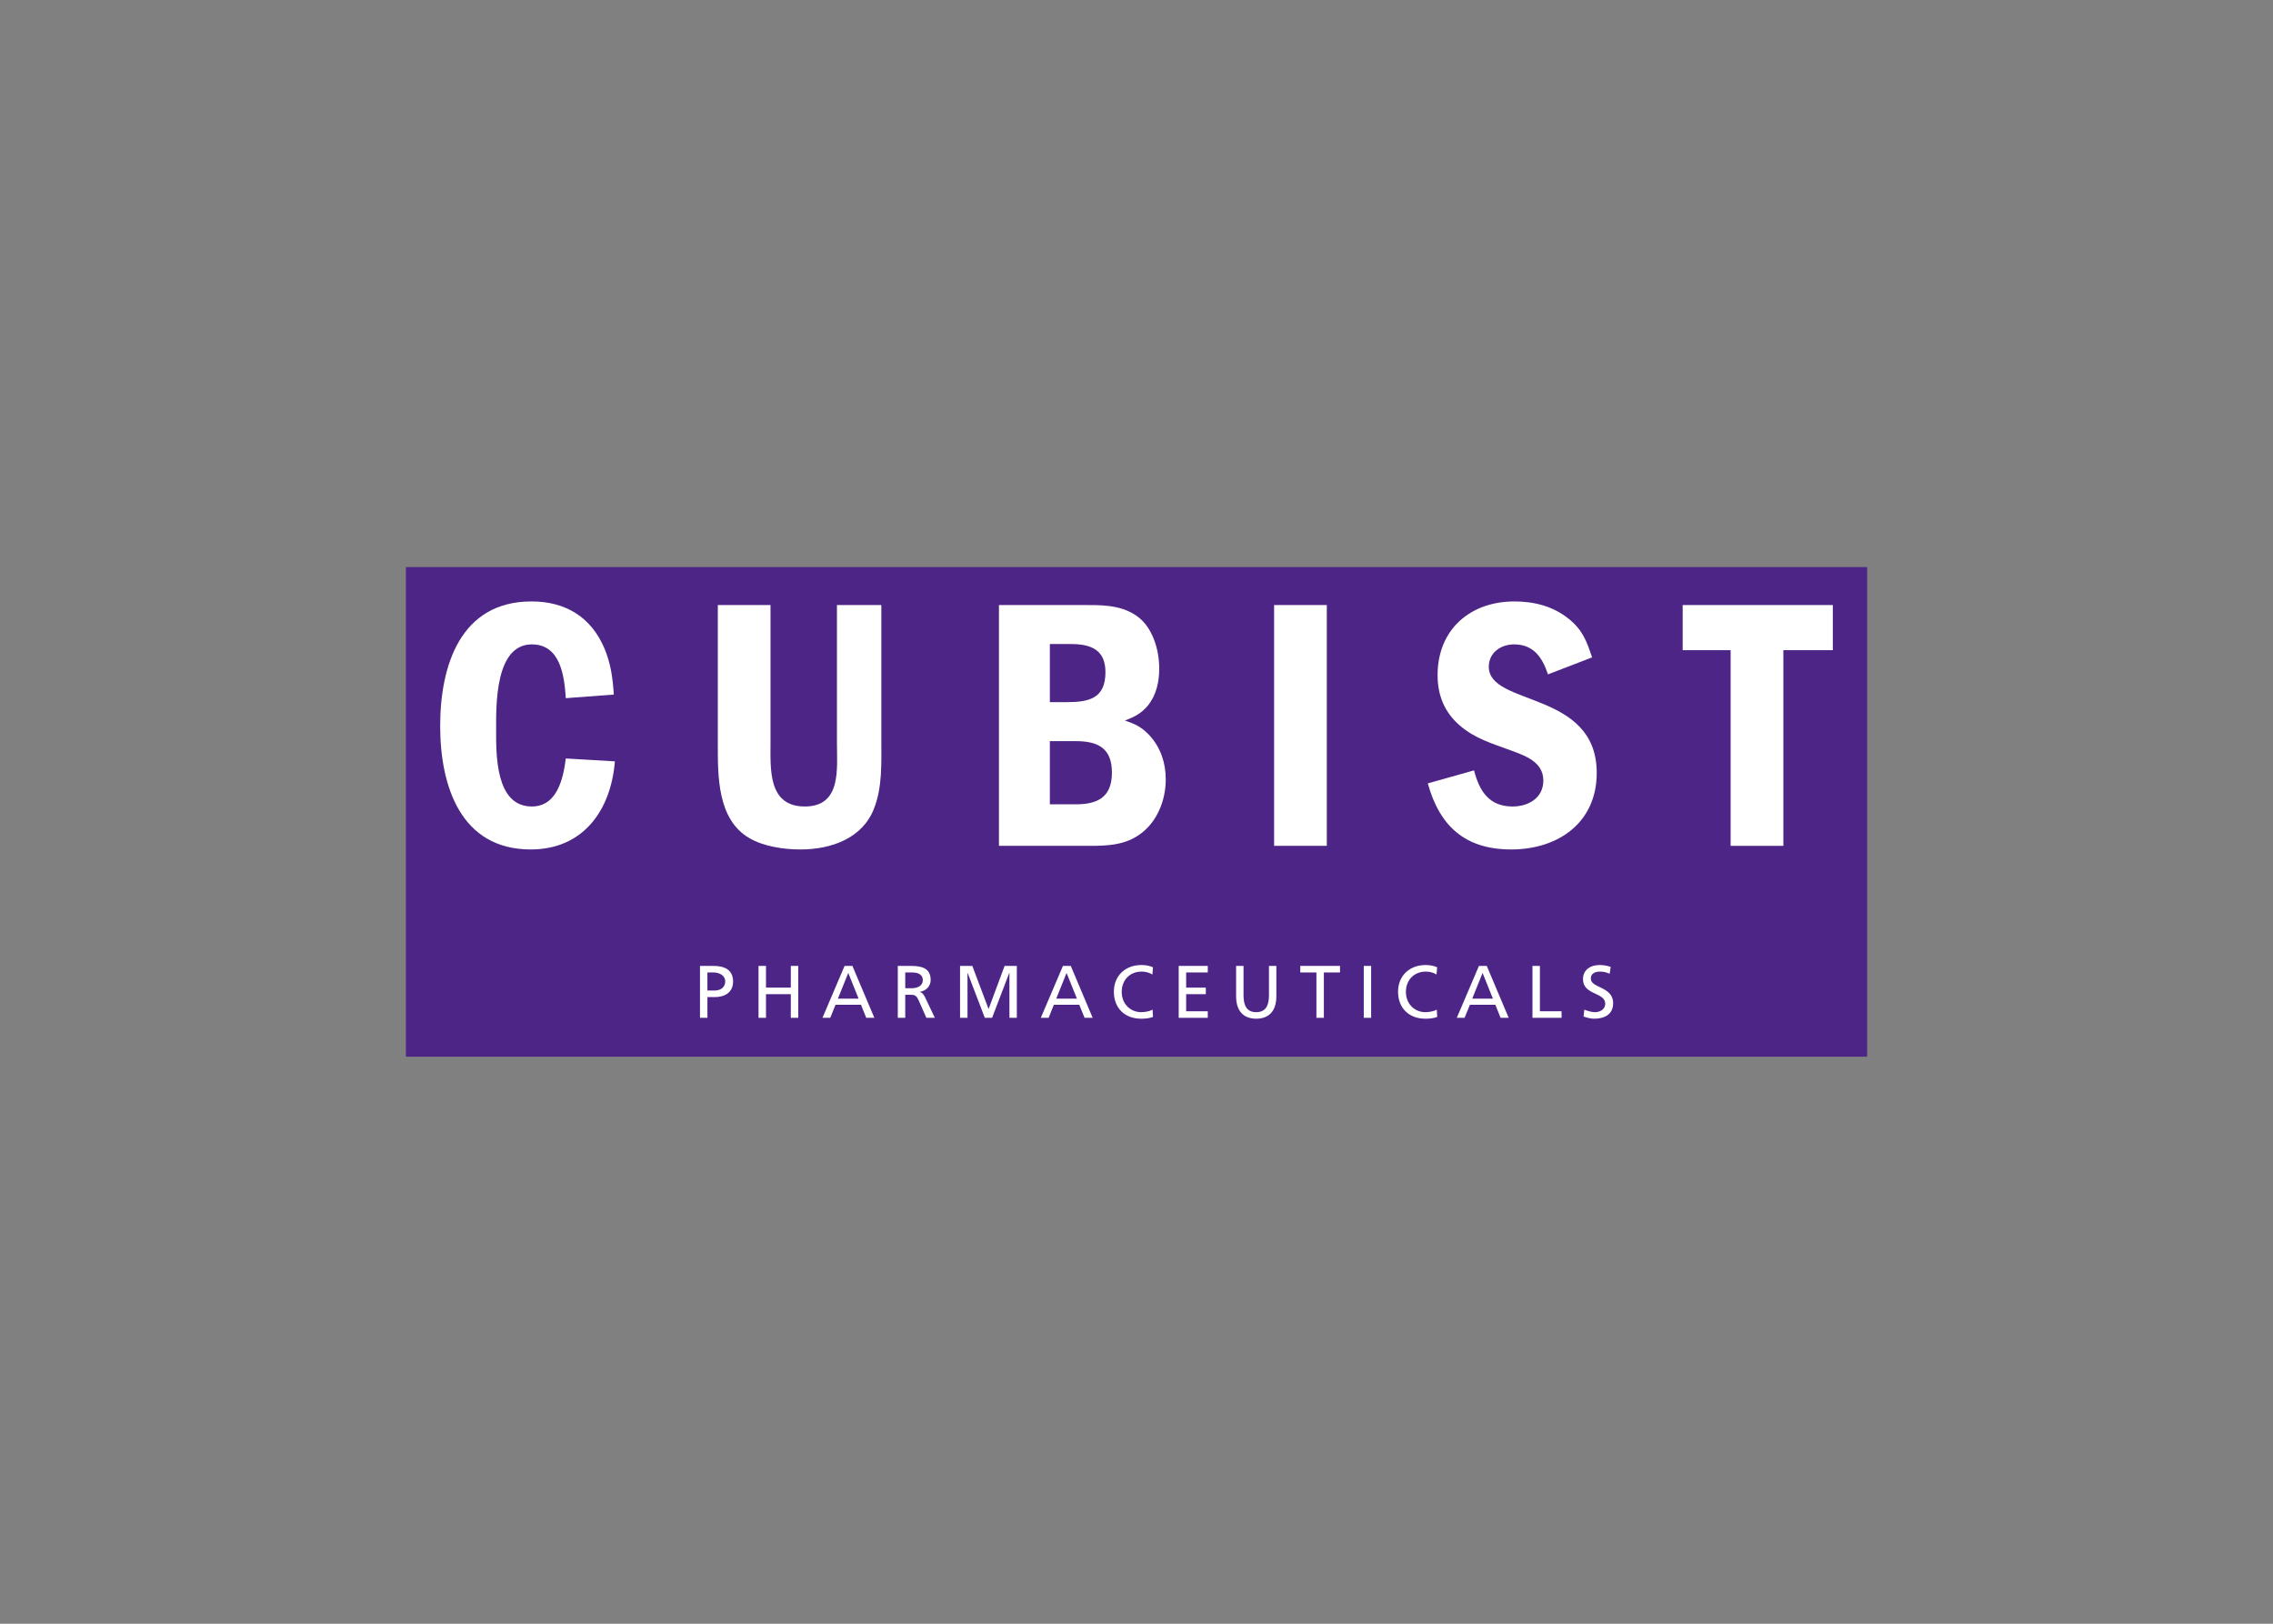 <svg clip-rule="evenodd" fill-rule="evenodd" stroke-linejoin="round" stroke-miterlimit="2" viewBox="0 0 560 400" xmlns="http://www.w3.org/2000/svg"><rect x="0" y="0" width="560" height="400" fill="#808080" stroke="none"/><g fill-rule="nonzero"><path d="m100 139.696h360v120.608h-360z" fill="#4d2587"/><g fill="#fff"><path d="m130.766 209.259c-17.34 0-22.32-15.743-22.32-30.416 0-14.854 4.98-30.683 22.504-30.683 8.356 0 14.67 3.823 17.963 11.564 1.597 3.821 2.042 7.29 2.312 11.378l-11.828.892c-.354-5.334-1.25-13.252-8.363-13.252-9.068 0-8.804 14.94-8.804 20.99 0 6.223-.178 18.941 8.804 18.941 6.223 0 7.737-6.848 8.363-11.825l12.096.709c-.983 12.092-7.832 21.702-20.727 21.702"/><path d="m265.324 246.011h-5.098l2.546-6.335zm-8.901 4.723h1.928l1.295-3.22h6.258l1.306 3.22h1.994l-5.397-12.787h-1.928z"/><path d="m272.35 165.59c0 6.491-4.094 7.38-9.519 7.38h-4.178v-14.315h5.157c4.984 0 8.54 1.42 8.54 6.935m14.857 26.416c0-4.095-1.253-7.832-4-10.85-1.963-2.049-3.379-2.757-6.057-3.65 2.309-.886 4.094-1.778 5.692-3.737 2.042-2.577 2.758-5.782 2.758-9.071 0-4.623-1.609-10.315-5.693-13.072-4.098-2.758-8.894-2.577-13.607-2.577h-20.188v59.317h20.188c4.981 0 10.141.268 14.406-2.757 4.362-3.021 6.501-8.446 6.501-13.603m-13.263-1.695c0 5.963-3.375 7.828-8.887 7.828h-6.404v-15.562h6.404c5.512 0 8.887 1.781 8.887 7.734"/><path d="m372.311 209.259c-11.21 0-17.604-5.609-20.539-16.278l11.385-3.202c1.34 5.157 3.733 8.894 9.515 8.894 3.922 0 7.561-2.132 7.561-6.4 0-4.626-4.542-6.14-8.182-7.474-4.539-1.691-8.627-2.844-12.371-6.05-3.813-3.289-5.501-7.467-5.501-12.447 0-11.207 8.005-18.142 18.942-18.142 4.799 0 9.421 1.153 13.238 4.177 3.487 2.758 4.543 5.515 5.88 9.607l-10.856 4.181c-1.407-4.181-3.557-7.383-8.356-7.383-3.289 0-6.231 2.045-6.231 5.515 0 9.783 26.593 5.782 26.593 26.147 0 12.27-9.516 18.855-21.078 18.855"/><path d="m236.527 237.947h3.025l4.004 10.627 3.946-10.627h3.014v12.787h-1.823v-11.058h-.042l-4.23 11.058h-1.795l-4.231-11.058h-.033v11.058h-1.834v-12.787z"/><path d="m313.904 149.047h12.982v59.318h-12.982z"/><path d="m215.357 199.118c-2.845 7.47-10.673 10.141-18.143 10.141-4.088 0-8.981-.712-12.541-2.758-8.005-4.626-7.824-15.388-7.824-23.48v-33.972h12.982v33.972c0 6.498-.622 15.652 8.446 15.652 9.071 0 7.922-9.248 7.922-15.652v-33.972h10.936v33.354c0 5.508.272 11.467-1.778 16.715"/><path d="m439.37 160.165v48.205h-12.992v-48.205h-11.815v-11.116h36.99v11.116z"/><path d="m314.456 245.442c0 3.591-1.809 5.511-4.966 5.511-3.143 0-4.949-1.92-4.949-5.511v-7.495h1.827v7.255c0 2.456.764 4.143 3.122 4.143 2.372 0 3.146-1.687 3.146-4.143v-7.255h1.82z"/><path d="m174.286 239.561h1.559c1.132 0 2.823.587 2.823 2.199 0 1.684-1.427 2.25-2.566 2.25h-1.816zm-1.827 11.173h1.827v-5.105h1.799c2.306 0 4.525-1.007 4.525-3.852 0-2.91-2.185-3.83-4.8-3.83h-3.351z"/><path d="m186.878 237.947h1.838v5.351h6.115v-5.351h1.834v12.787h-1.834v-5.824h-6.115v5.824h-1.838z"/><path d="m211.533 246.011h-5.095l2.546-6.335zm-8.901 4.723h1.92l1.299-3.22h6.269l1.298 3.22h1.997l-5.407-12.787h-1.928z"/><path d="m290.399 237.947h7.161v1.614h-5.327v3.737h4.845v1.612h-4.845v4.212h5.327v1.612h-7.161z"/><path d="m335.992 237.947h1.816v12.787h-1.816z"/><path d="m324.326 239.561h-3.976v-1.614h9.786v1.614h-3.976v11.173h-1.834z"/><path d="m353.919 240.062c-.799-.482-1.701-.715-2.632-.715-2.942 0-4.914 2.122-4.914 4.994 0 3.004 2.16 5.004 4.82 5.004.92 0 2.15-.239 2.785-.625l.114 1.782c-.972.399-2.17.451-2.92.451-4.036 0-6.734-2.601-6.734-6.664 0-3.935 2.861-6.561 6.755-6.561.989 0 1.962.146 2.879.556z"/><path d="m377.555 237.947h1.83v11.175h5.338v1.612h-7.168z"/><path d="m396.574 239.871c-.938-.368-1.456-.524-2.407-.524-1.018 0-2.24.365-2.24 1.698 0 2.459 5.501 1.893 5.501 6.102 0 2.73-2.108 3.806-4.668 3.806-.903 0-1.771-.257-2.615-.531l.184-1.702c.611.257 1.712.625 2.643.625 1.056 0 2.511-.59 2.511-2.094 0-2.858-5.481-2.066-5.481-6.032 0-2.275 1.782-3.49 4.095-3.49.844 0 1.841.145 2.737.461l-.262 1.681z"/><path d="m223.025 239.561h1.76c1.688 0 2.567.733 2.567 1.886 0 1.23-1.032 1.997-2.768 1.997h-1.559zm-1.834 11.173h1.834v-5.678h1.1c.973 0 1.574 0 2.143 1.243l1.962 4.435h2.088l-2.424-5.088c-.396-.788-.674-1.063-1.237-1.281v-.039c1.483-.257 2.633-1.351 2.633-2.91 0-3.06-2.438-3.47-4.967-3.47h-3.132z"/><path d="m367.81 246.011h-5.094l2.549-6.335zm-8.897 4.723h1.917l1.313-3.22h6.268l1.289 3.22h1.997l-5.401-12.787h-1.927z"/><path d="m283.914 240.062c-.809-.483-1.712-.715-2.642-.715-2.956 0-4.914 2.122-4.914 4.994 0 3.004 2.16 5.004 4.82 5.004.92 0 2.136-.239 2.782-.625l.108 1.782c-.962.399-2.16.451-2.914.451-4.046 0-6.73-2.601-6.73-6.664 0-3.935 2.847-6.561 6.755-6.561.989 0 1.962.146 2.875.556l-.139 1.778z"/></g></g></svg>
